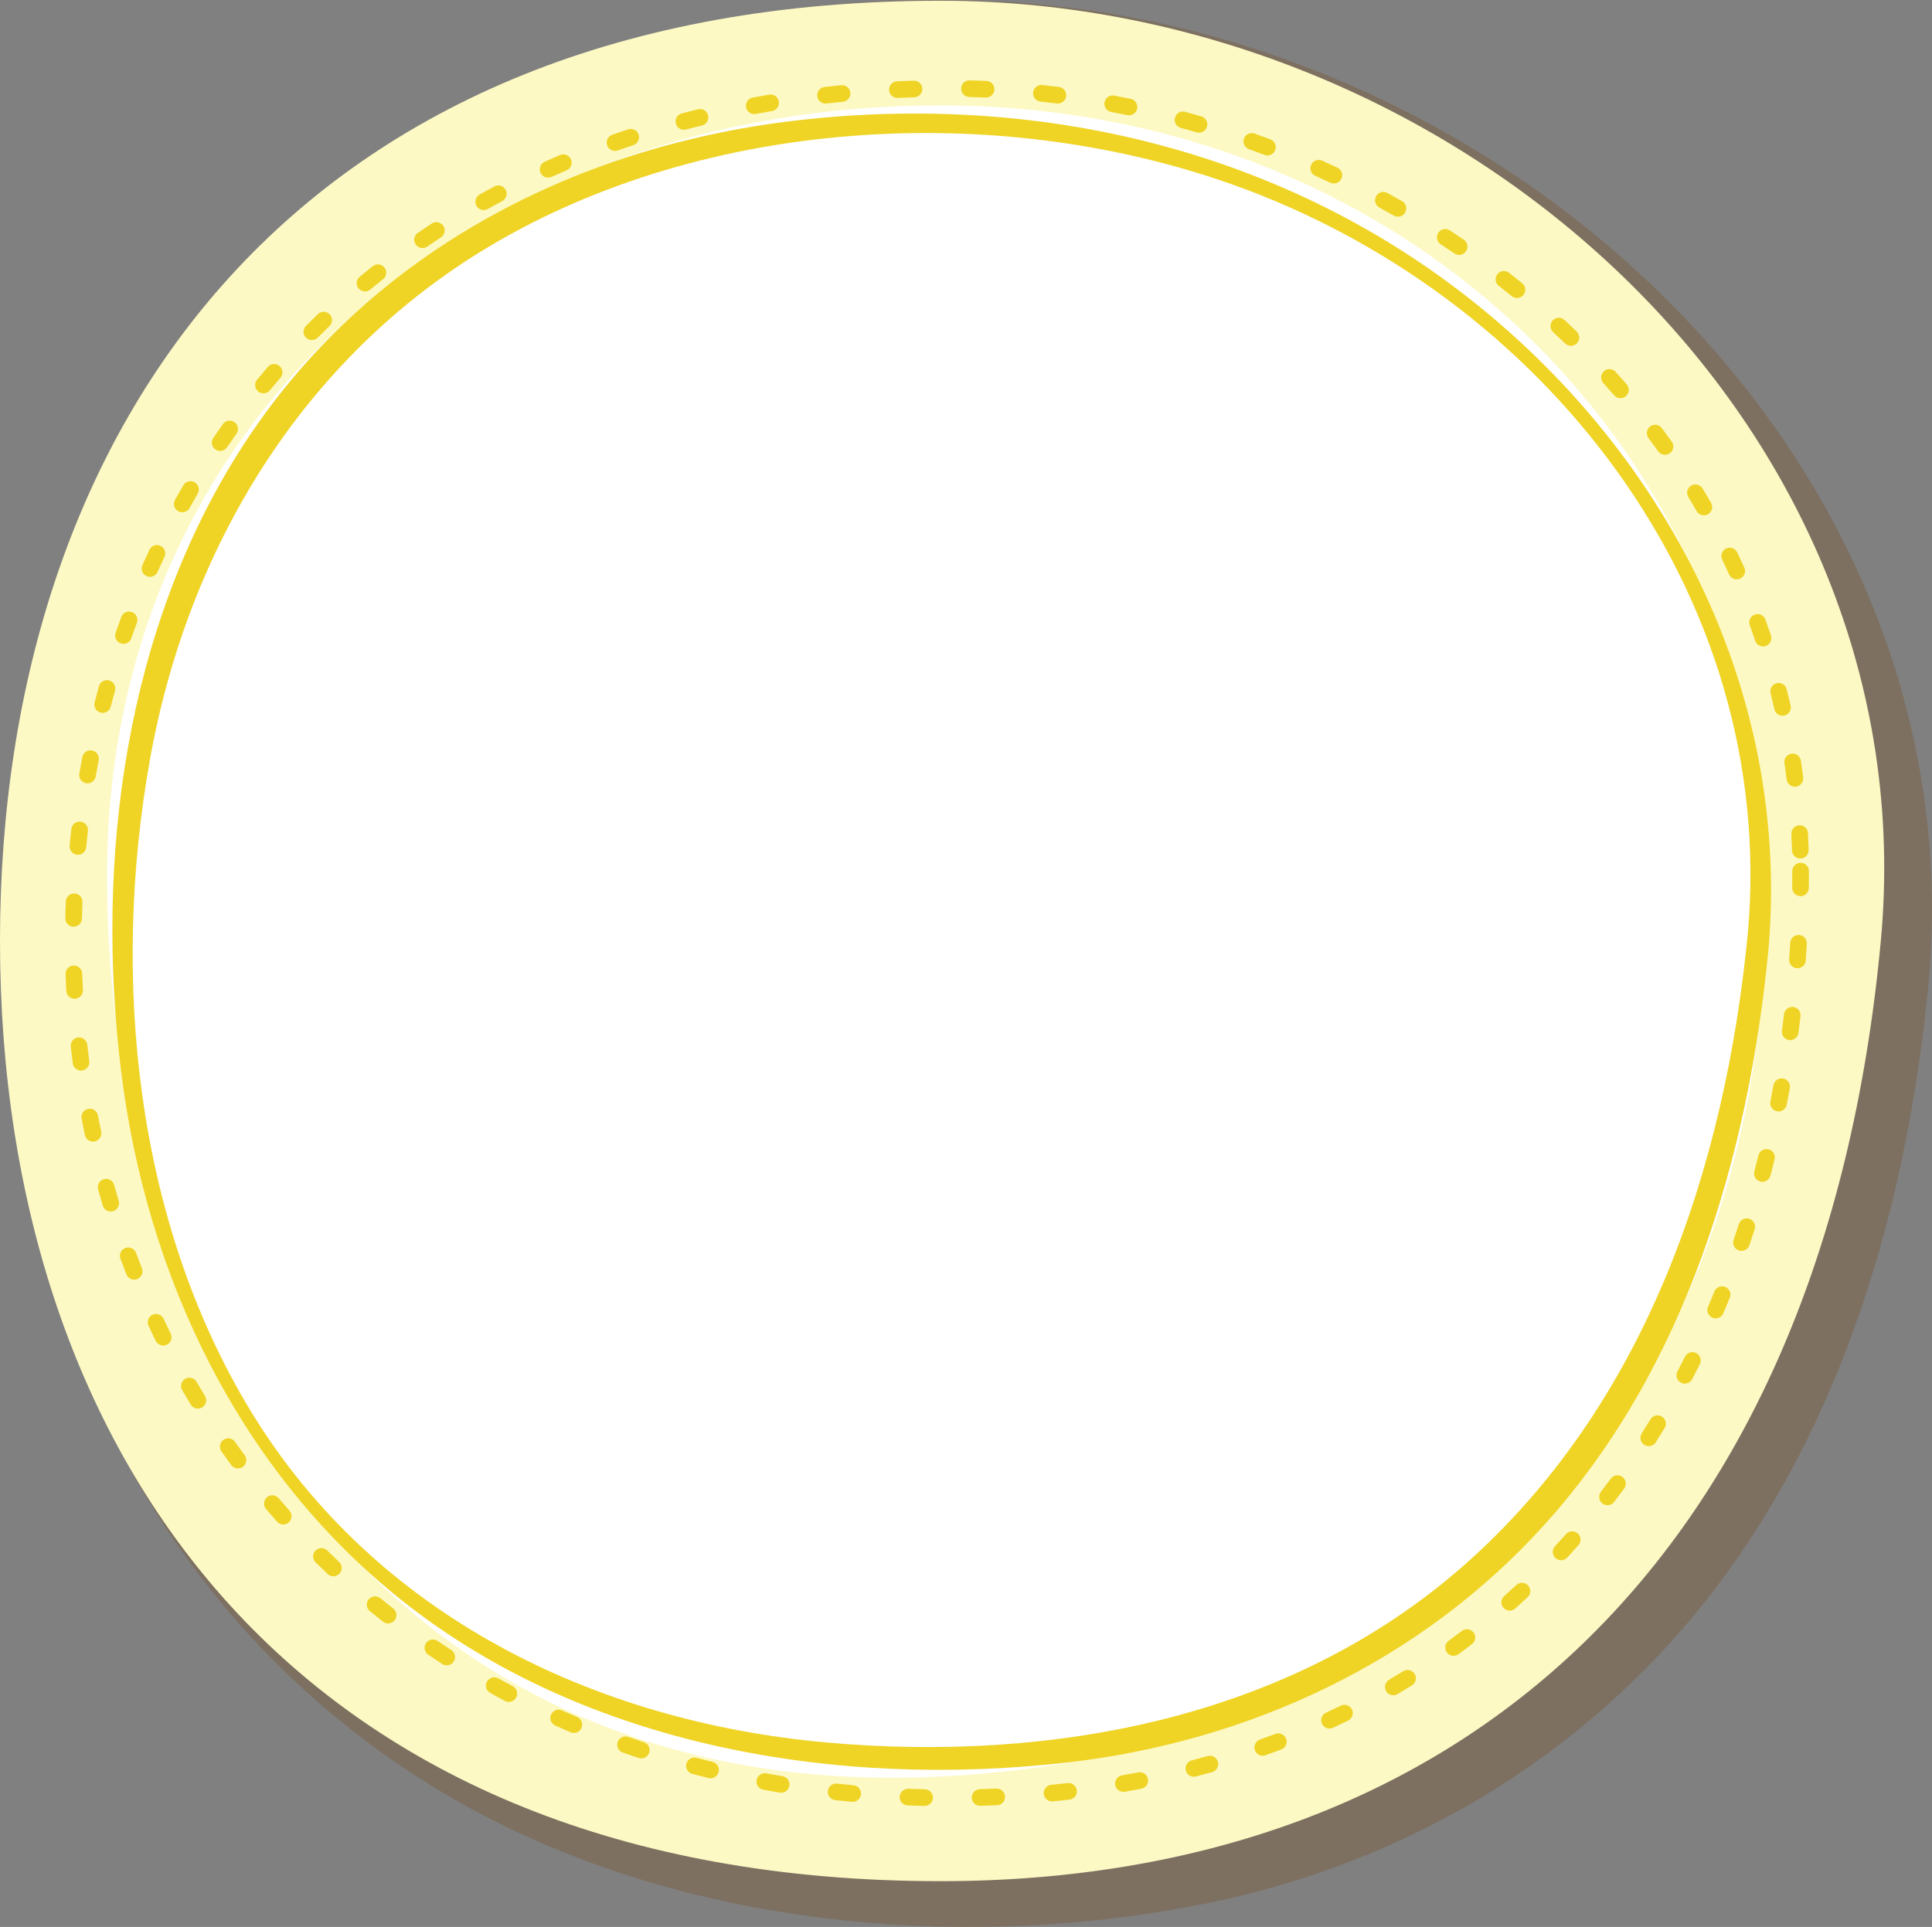 <?xml version="1.0" encoding="UTF-8"?>
<!DOCTYPE svg PUBLIC "-//W3C//DTD SVG 1.1//EN" "http://www.w3.org/Graphics/SVG/1.1/DTD/svg11.dtd">
<!-- Creator: CorelDRAW 2019 (64-Bit) -->
<svg xmlns="http://www.w3.org/2000/svg" xml:space="preserve" width="122.851mm" height="122.554mm" version="1.1" style="shape-rendering:geometricPrecision; text-rendering:geometricPrecision; image-rendering:optimizeQuality; fill-rule:evenodd; clip-rule:evenodd"
viewBox="0 0 48252.66 48135.97"
 xmlns:xlink="http://www.w3.org/1999/xlink"
 xmlns:xodm="http://www.corel.com/coreldraw/odm/2003">
 <rect x="0" y="0" width="48252.66" height="48135.97" fill="#808080" stroke="none"/>
 <defs>
  <style type="text/css">
   <![CDATA[
    .fil3 {fill:#EFD426;fill-rule:nonzero}
    .fil1 {fill:#FDF9C4;fill-rule:nonzero}
    .fil2 {fill:white;fill-rule:nonzero}
    .fil0 {fill:#794D1D;fill-rule:nonzero;fill-opacity:0.302}
   ]]>
  </style>
 </defs>
 <g id="OBJECTS">
  <g id="_2404734611984">
   <path class="fil0" d="M25444.71 70.54c-5921.91,-409.47 -12231.45,944.26 -17002.22,4594.02 -4204.98,3217.04 -6735.89,8089.39 -7738.6,13219.27 -1050.04,5371.44 -663.31,11230.04 1371.56,16328.34 1976,4950.27 5655.57,8993.86 10436.75,11358.39 5317.98,2630.04 11867.86,3141.71 17638.98,1973.01 5158.44,-1044.77 9757.06,-3877.02 12884.31,-8122.77 3179.61,-4317.04 4635.31,-9656.31 5138.68,-14929.52 1140.42,-12951.68 -10330.94,-23563.41 -22729.47,-24420.75z"/>
   <g>
    <path class="fil1" d="M46974.22 23504.85c-1434.6,15429.64 -10515.5,23487.21 -23486.97,23487.21 -15965.42,0 -23487.25,-10515.66 -23487.25,-23487.21 0,-12971.51 7521.83,-23487.17 23487.25,-23487.17 12971.47,0 24688.03,10571.39 23486.97,23487.17z"/>
   </g>
   <path class="fil2" d="M44091.78 22718.83c0,11527.6 -7400.86,21005.91 -20610.23,21659.48 -14121.63,698.78 -20808.82,-10981.8 -20808.82,-22509.32 0,-11527.68 9281.18,-19235.84 20808.82,-19235.84 11527.68,0 20610.23,8558.08 20610.23,20085.68z"/>
   <path class="fil3" d="M43655.26 23286.31c-564.53,5891.39 -2553.1,11829.76 -7111.42,15831.8 -4344.14,3814.06 -10267.23,4909.66 -15886.67,4410.64 -5815,-516.5 -11289.38,-3183.07 -14387.81,-8268.88 -2904.63,-4768.06 -3490.02,-10848.14 -2528.2,-16264.75 938.8,-5287.11 3813.27,-10058 8476.35,-12838.09 5398.46,-3218.61 12662.12,-3632.6 18525.16,-1561.47 7806.12,2757.5 13652.62,10214.99 12912.59,18690.75 -19.48,222.47 495.52,625.57 512.02,437.08 532.32,-6096.42 -2227.26,-11816.6 -6825.52,-15738.08 -4876.7,-4159.07 -11230.78,-5716.73 -17524.22,-4967.59 -5554.08,661.23 -10681.14,3359.82 -13753.83,8120.42 -2938.61,4552.43 -3690.29,10312.87 -3039.98,15610.94 630.05,5133.54 2957.42,10027.25 7062.33,13268.84 4591.71,3626 10845.12,4659.85 16545.07,4011.98 4557.1,-517.91 8840.05,-2511.15 11933.06,-5931.69 3544.3,-3919.71 5108.24,-9211.97 5603.1,-14374.81 21.09,-222.23 -493.91,-627.02 -512.02,-437.08z"/>
   <path class="fil3" d="M23093.22 45112.52c-1.65,0 -3.26,0 -4.87,-0.04 -140.06,-3.22 -279.58,-7.46 -418.54,-12.73 -114.73,-4.4 -204.2,-100.98 -199.84,-215.71 4.44,-114.69 103.65,-202.43 215.67,-199.72 136.96,5.3 274.27,9.43 412.18,12.57 114.73,2.67 205.69,97.8 203.1,212.53 -2.55,113.12 -95.13,203.1 -207.7,203.1zm1385.07 -3.1l0 0c-112.29,0 -204.6,-89.36 -207.7,-202.24 -3.14,-114.73 87.39,-210.29 202.16,-213.39 138.14,-3.69 275.61,-8.52 412.14,-14.34 114.61,-4.52 211.78,84.05 216.54,198.78 4.99,114.69 -84.05,211.63 -198.78,216.5 -138.85,5.97 -278.2,10.76 -418.7,14.61 -1.89,0.08 -3.77,0.08 -5.66,0.08zm-3182.05 -98.7l0 0c-6.36,0 -12.73,-0.27 -19.21,-0.9 -139.51,-12.73 -278.48,-26.59 -416.93,-41.52 -114.06,-12.33 -196.58,-114.85 -184.41,-228.91 12.45,-114.18 114.22,-196.54 228.95,-184.37 136.25,14.69 272.94,28.28 410.25,40.89 114.22,10.41 198.51,111.55 188.1,225.88 -10.02,107.86 -100.55,188.92 -206.76,188.92zm4978.2 -11.12l0 0c-105.81,0 -196.19,-80.44 -206.64,-187.94 -10.96,-114.3 72.66,-215.75 187,-226.79 137.35,-13.2 274.04,-27.45 409.9,-42.89 113.51,-12.1 216.89,69.09 229.73,183.19 13,114.1 -68.97,217.01 -183.19,229.85 -138.02,15.63 -276.87,30.16 -416.65,43.64 -6.76,0.67 -13.39,0.94 -20.15,0.94zm-6763.82 -216.97l0 0c-11.35,0 -22.7,-0.86 -34.09,-2.75 -138.3,-22.9 -276.04,-46.86 -412.96,-71.88 -112.84,-20.62 -187.82,-128.91 -167.12,-241.79 20.7,-112.92 129.77,-187.55 241.79,-167.12 134.8,24.63 270.11,48.15 405.97,70.62 113.39,18.77 189.98,125.73 171.29,238.96 -16.89,101.77 -104.99,173.96 -204.87,173.96zm8547.24 -21.45l0 0c-99.18,0 -187,-71.37 -204.44,-172.51 -19.64,-113.16 56.28,-220.66 169.4,-240.22 135.74,-23.45 270.78,-48.08 404.99,-73.8 112.06,-21.8 221.64,52.16 243.32,164.96 21.64,112.73 -52.24,221.64 -165.08,243.28 -136.68,26.24 -274.16,51.3 -412.45,75.18 -11.9,2.08 -23.84,3.1 -35.74,3.1zm-10310.91 -338.65l0 0c-16.38,0 -33.03,-1.92 -49.53,-6.01 -136.41,-33.35 -271.68,-67.71 -406.48,-103.38 -111.08,-29.34 -177.26,-143.09 -147.88,-254.05 29.34,-110.88 143.28,-177.18 253.97,-147.84 132.33,35 265.36,68.81 399.17,101.49 111.51,27.26 179.69,139.79 152.36,251.3 -23.13,94.93 -108.09,158.48 -201.61,158.48zm12070.29 -39.08l0 0c-92.58,0 -177.02,-62.25 -201.1,-155.97 -28.83,-111.08 38.02,-224.47 149.14,-253.14 133.39,-34.45 265.75,-70.11 397.25,-106.83 110.41,-30.95 225.18,33.54 256.01,144.19 30.99,110.53 -33.54,225.22 -144.07,256.09 -134.13,37.55 -269.17,73.88 -405.26,108.99 -17.32,4.52 -34.92,6.68 -51.96,6.68zm-13800.54 -457.42l0 0c-21.64,0 -43.72,-3.46 -65.36,-10.64 -133.15,-44.03 -265.51,-89.24 -397.01,-135.62 -108.25,-38.18 -165.08,-156.83 -126.94,-265.08 38.18,-108.33 156.72,-165 264.96,-126.94 129.07,45.48 258.99,89.87 389.55,133.07 108.96,36.1 168.07,153.61 131.93,262.61 -28.83,87.27 -110.02,142.62 -197.13,142.62zm15521.15 -67.79l0 0c-85.51,0 -165.63,-53.26 -195.91,-138.41 -38.3,-108.21 18.26,-227.02 126.39,-265.36 129.73,-46.03 258.44,-93.17 386.17,-141.48 107.15,-40.34 227.34,13.59 267.91,120.97 40.61,107.34 -13.51,227.26 -120.97,267.91 -130.28,49.25 -261.67,97.37 -394.03,144.3 -22.98,8.21 -46.54,12.06 -69.56,12.06zm-17205.17 -568.11l0 0c-27.18,0 -54.91,-5.42 -81.46,-16.73 -128.95,-54.99 -257.07,-111.08 -384.41,-168.34 -104.6,-47.05 -151.41,-170.15 -104.32,-274.82 47.09,-104.63 170.23,-151.45 274.82,-104.32 124.86,56.17 250.47,111.19 376.98,165.08 105.7,45.05 154.67,167.12 109.74,272.74 -33.86,78.95 -110.68,126.39 -191.36,126.39zm18871.43 -110.17l0 0c-78.48,0 -153.42,-44.7 -188.61,-120.54 -48.31,-104.2 -2.99,-227.73 101.22,-275.96 124.74,-57.74 248.43,-116.57 371.01,-176.67 102.83,-50.75 227.45,-8.05 277.97,95.13 50.59,103.02 8.09,227.61 -95.01,278.04 -125.29,61.47 -251.81,121.64 -379.3,180.71 -28.28,13.08 -58.01,19.29 -87.27,19.29zm-20495.74 -665.4l0 0c-32.88,0 -66.3,-7.86 -97.41,-24.35 -123.68,-65.83 -246.7,-132.76 -368.58,-200.82 -100.27,-55.93 -136.13,-182.52 -80.4,-282.8 56.05,-100.2 182.4,-136.25 282.8,-80.24 119.64,66.73 240.06,132.29 361.31,196.74 101.49,53.93 139.91,179.69 86.06,281.11 -37.35,70.27 -109.35,110.37 -183.78,110.37zm22090.27 -167.71l0 0c-71.29,0 -140.73,-36.8 -179.42,-102.79 -58.05,-99.06 -24.9,-226.35 74.16,-284.41 118.42,-69.44 235.7,-140.06 352.08,-211.78 97.72,-60.21 225.73,-29.77 286.06,67.79 60.09,97.72 29.77,225.77 -67.91,286.06 -118.81,73.33 -238.84,145.44 -359.98,216.5 -32.99,19.36 -69.25,28.63 -104.99,28.63zm-23641.1 -746.07l0 0c-38.81,0 -78.08,-10.8 -113.12,-33.62 -117.6,-76.35 -233.94,-153.93 -349.65,-232.52 -94.85,-64.53 -119.48,-193.83 -54.95,-288.77 64.57,-94.93 193.91,-119.48 288.77,-54.95 113.28,77.02 227.45,152.91 342.5,227.81 96.19,62.57 123.41,191.32 60.88,287.55 -39.79,61.23 -106.36,94.5 -174.43,94.5zm25146.6 -238.73l0 0c-64.14,0 -127.57,-29.73 -168.3,-85.66 -67.4,-92.85 -46.82,-222.82 45.99,-290.34 110.96,-80.64 220.82,-162.45 329.34,-245.33 91.36,-69.68 221.64,-52.16 291.48,39.24 69.56,91.36 51.96,221.72 -39.24,291.36 -111.23,84.76 -223.68,168.46 -337.2,250.98 -36.8,26.79 -79.58,39.75 -122.07,39.75zm-26610.26 -808.68l0 0c-44.93,0 -90.14,-14.45 -128.28,-44.34 -110.57,-86.88 -220.19,-174.78 -328.71,-263.75 -88.73,-72.74 -101.89,-203.65 -29.07,-292.5 72.78,-88.88 203.65,-101.89 292.54,-28.99 106.36,87.04 213.67,173.17 322.03,258.29 90.26,70.93 105.97,201.57 35.07,291.87 -41.01,52.16 -102.04,79.42 -163.59,79.42zm28011.6 -319.64l0 0c-57.11,0 -114.22,-23.49 -155.22,-69.64 -76.43,-85.7 -68.74,-217.09 16.93,-293.48 102.55,-91.16 203.77,-183.39 303.93,-276.59 84.13,-78.24 215.67,-73.41 293.87,10.57 78.24,84.01 73.33,215.51 -10.53,293.75 -102.59,95.25 -205.97,189.51 -310.68,282.72 -39.79,35.35 -89.04,52.67 -138.3,52.67zm-29378.01 -857.03l0 0c-51.14,0 -102.28,-18.74 -142.62,-56.64 -102.04,-96.35 -203.1,-193.64 -303.1,-291.95 -81.74,-80.48 -82.8,-212.1 -2.44,-293.87 80.36,-81.89 212.18,-83.11 293.91,-2.44 97.96,96.27 196.86,191.52 296.86,285.82 83.62,78.79 87.43,210.29 8.68,293.83 -40.89,43.4 -96.07,65.24 -151.3,65.24zm30661.32 -401.3l0 0c-50.47,0 -101.22,-18.3 -141.28,-55.46 -84.17,-78.08 -89,-209.58 -10.96,-293.75 92.97,-100.12 184.72,-201.3 275.1,-303.46 76.32,-85.86 207.58,-93.75 293.48,-17.6 85.94,76.12 93.79,207.5 17.75,293.36 -92.81,104.48 -186.45,208.05 -281.58,310.49 -41.01,44.11 -96.62,66.42 -152.51,66.42zm-31914.85 -892.77l0 0c-57.38,0 -114.61,-23.68 -155.62,-70.11 -92.85,-104.91 -184.56,-210.8 -275.22,-317.56 -74.16,-87.55 -63.35,-218.7 24.08,-292.97 87.55,-74.16 218.77,-63.47 293.09,24.08 88.61,104.6 178.36,208.17 269.25,310.96 76.08,85.98 68.07,217.4 -17.83,293.44 -39.51,34.96 -88.77,52.16 -137.75,52.16zm33073.81 -481.81l0 0c-44.23,0 -88.61,-13.98 -126.35,-42.93 -91.08,-69.83 -108.25,-200.35 -38.33,-291.4 83.39,-108.72 165.67,-218.34 246.7,-328.83 68.07,-92.5 198.11,-112.37 290.53,-44.46 92.54,68.03 112.41,198.04 44.5,290.61 -82.95,112.77 -166.85,224.67 -252.08,335.7 -40.89,53.34 -102.59,81.3 -164.96,81.3zm-34204.76 -918.7l0 0c-63.9,0 -126.94,-29.3 -167.52,-84.64 -82.95,-112.57 -164.69,-226.04 -245.21,-340.38 -66.03,-93.83 -43.56,-223.45 50.2,-289.59 93.79,-66.34 223.41,-43.56 289.59,50.24 78.87,111.9 158.99,223.06 240.18,333.35 67.91,92.46 48.15,222.58 -44.27,290.57 -37.08,27.34 -80.24,40.46 -122.98,40.46zm35235.47 -557.58l0 0c-38.18,0 -76.59,-10.41 -111.23,-32.33 -96.9,-61.51 -125.57,-189.91 -64.14,-286.84 73.61,-115.99 146.15,-232.68 217.28,-350.12 59.54,-98.08 187.55,-129.3 285.55,-69.83 98.23,59.58 129.34,187.39 69.8,285.51 -72.78,119.83 -146.66,238.88 -221.64,357.15 -39.51,62.37 -106.87,96.46 -175.61,96.46zm-36236.53 -937.04l0 0c-70.23,0 -138.69,-35.51 -177.81,-99.92 -72.55,-119.29 -143.72,-239.36 -213.79,-360.21 -57.66,-99.33 -23.84,-226.51 75.49,-284.09 99.33,-57.62 226.51,-23.72 284.17,75.61 68.46,118.38 138.26,236.02 209.47,352.87 59.54,98.11 28.28,226 -69.83,285.58 -33.7,20.42 -70.9,30.16 -107.7,30.16zm37136.88 -624.12l0 0c-32.33,0 -65.2,-7.66 -96.07,-23.68 -101.61,-53.18 -141.01,-178.75 -87.94,-280.52 63.86,-121.84 126.39,-244.42 187.82,-367.71 51.41,-102.63 176.43,-144.11 278.87,-93.17 102.71,51.3 144.38,176.12 93.24,278.83 -62.8,125.57 -126.67,250.47 -191.36,374.63 -37.2,70.97 -109.58,111.63 -184.56,111.63zm-38002.08 -951.61l0 0c-76.59,0 -150.2,-42.54 -186.49,-115.95 -61.67,-124.9 -122.03,-250.47 -181.3,-376.87 -48.7,-103.93 -4.05,-227.65 99.84,-276.35 103.93,-48.66 227.89,-4.01 276.47,99.92 58.05,123.8 117.32,246.94 177.81,369.4 50.75,102.91 8.52,227.53 -94.46,278.32 -29.65,14.65 -60.88,21.52 -91.87,21.52zm38773.37 -678.99l0 0c-27.18,0 -54.79,-5.34 -81.46,-16.73 -105.54,-44.97 -154.67,-167.12 -109.58,-272.66 53.85,-126.71 106.87,-253.97 158.6,-381.85 43.13,-106.4 164.26,-157.62 270.9,-114.45 106.32,43.17 157.5,164.34 114.45,270.74 -52.75,130.05 -106.64,259.62 -161.55,388.49 -33.82,79.03 -110.57,126.47 -191.36,126.47zm-39499.45 -966.57l0 0c-83.11,0 -161.59,-50.2 -193.68,-132.17 -50.86,-130.13 -100.51,-260.84 -148.98,-392.22 -39.91,-107.7 15.16,-227.18 122.9,-267.05 107.42,-39.67 227.02,15.2 266.97,122.94 47.64,128.95 96.35,257.23 146.27,384.88 41.79,106.91 -10.96,227.49 -117.87,269.28 -24.9,9.74 -50.47,14.34 -75.61,14.34zm40144.22 -718.85l0 0c-22.31,0 -44.78,-3.57 -67.12,-11.15 -108.64,-37.08 -166.57,-155.22 -129.61,-263.86 44.5,-130.44 88.1,-261.35 130.32,-392.81 35.31,-109.27 152.47,-169.28 261.7,-134.01 109.31,35.23 169.25,152.44 133.94,261.63 -43.01,133.62 -87.27,266.85 -132.48,399.45 -29.5,86.37 -110.25,140.77 -196.74,140.77zm-40729.22 -983.86l0 0c-89.71,0 -172.23,-58.41 -199.02,-148.63 -39.94,-133.9 -78.48,-268.34 -115.83,-403.38 -30.6,-110.64 34.21,-225.1 144.78,-255.77 110.68,-30.64 225.18,34.33 255.73,144.93 36.8,132.48 74.55,264.34 113.67,395.68 32.76,109.98 -30.05,225.77 -139.91,258.44 -19.76,5.89 -39.79,8.72 -59.43,8.72zm41250.86 -741.71l0 0c-17.6,0 -35.43,-2.32 -53.3,-7.03 -110.96,-29.46 -177.02,-143.24 -147.64,-254.2 35.31,-132.76 69.4,-265.91 102.59,-399.37 27.57,-111.43 140.42,-179.42 251.81,-151.61 111.35,27.65 179.14,140.38 151.53,251.81 -33.7,135.59 -68.46,270.9 -104.2,405.81 -24.59,93.09 -108.76,154.6 -200.79,154.6zm-41693.04 -1003.49l0 0c-96.23,0 -182.56,-67.2 -203.1,-165.16 -28.83,-136.61 -56.32,-273.72 -82.56,-411.23 -21.64,-112.77 52.24,-221.64 165.08,-243.17 112.84,-21.96 221.52,52.4 243.05,165.12 25.96,135.04 52.87,269.6 81.19,403.77 23.53,112.29 -48.31,222.51 -160.76,246.15 -14.34,3.02 -28.71,4.52 -42.89,4.52zm42097.09 -754.12l0 0c-13.28,0 -26.51,-1.3 -40.06,-3.93 -112.69,-22.11 -186.17,-131.3 -163.98,-243.95 26.51,-135.39 51.96,-271.09 76.59,-407.11 20.42,-112.96 129.61,-187.59 241.4,-167.56 113.12,20.42 188.06,128.52 167.64,241.48 -25.02,138.02 -50.71,275.73 -77.81,413.16 -19.32,99.1 -106.32,167.91 -203.77,167.91zm-42397.36 -1021.05l0 0c-102.83,0 -192.26,-76.47 -205.81,-181.34 -17.71,-138.37 -34.37,-277.1 -49.8,-416.34 -12.57,-114.06 69.56,-216.85 183.62,-229.46 114.34,-13.35 216.77,69.52 229.5,183.7 15.16,136.8 31.38,273.13 48.98,409.07 14.61,113.79 -65.75,217.99 -179.69,232.68 -8.92,1.14 -17.83,1.69 -26.79,1.69zm42688.29 -760.33l0 0c-8.92,0 -18.15,-0.55 -27.18,-1.77 -113.83,-14.96 -193.91,-119.29 -179.03,-233.07 17.87,-136.96 34.88,-273.96 51.14,-411.23 13.39,-114.06 117.44,-195.17 230.6,-182.21 113.9,13.39 195.64,116.65 182.09,230.64 -16.22,139.2 -33.54,278.08 -51.65,416.77 -13.83,104.67 -103.14,180.87 -205.97,180.87zm-42848.62 -1032.87l0 0c-110.02,0 -201.77,-86.17 -207.46,-197.29 -7.03,-139.24 -12.96,-278.87 -17.56,-418.85 -3.81,-114.69 86.06,-210.8 200.79,-214.69 115.16,-2.44 210.68,86.02 214.61,200.75 4.6,137.55 10.41,274.74 17.32,411.7 5.97,114.61 -82.29,212.29 -197.01,218.11 -3.53,0.24 -7.03,0.27 -10.68,0.27zm43030.08 -762.69l0 0c-4.99,0 -9.9,-0.12 -14.89,-0.55 -114.49,-8.09 -200.67,-107.5 -192.58,-222 9.78,-137.55 18.54,-275.33 26.55,-413.24 6.48,-114.65 104.71,-202.75 219.32,-195.6 114.61,6.56 202.16,104.87 195.56,219.44 -8.01,139.75 -17.09,279.42 -26.83,418.77 -7.82,109.47 -99.02,193.17 -207.15,193.17zm-43054.16 -1037.98l0 0c-1.53,0 -3.14,0 -4.75,-0.08 -114.89,-2.63 -205.69,-97.76 -203.1,-212.53 3.1,-140.02 7.58,-279.69 13.12,-418.93 4.48,-114.73 97.96,-202.08 215.95,-199.45 114.61,4.6 203.93,101.3 199.45,215.99 -5.54,136.92 -9.74,274.27 -12.96,411.86 -2.59,113.12 -95.13,203.14 -207.7,203.14zm43129.53 -764.34l0 0c-0.94,0 -1.89,0 -2.71,0 -114.89,-1.57 -206.76,-95.8 -205.15,-210.57 1.77,-137.94 2.71,-275.8 2.71,-413.83 0,-114.81 92.97,-207.86 207.86,-207.86 114.73,0 207.82,93.05 207.82,207.86 0,139.75 -0.94,279.54 -2.67,419.25 -1.65,113.86 -94.34,205.15 -207.86,205.15zm-4.48 -938.41l0 0c-112.18,0 -204.6,-89.36 -207.7,-202.16 -3.77,-137.55 -8.92,-274.47 -15.71,-410.8 -5.54,-114.69 82.84,-212.18 197.45,-217.79 117.05,-7.42 212.29,82.8 217.71,197.37 6.87,139.43 12.18,279.34 16.1,419.87 3.1,114.73 -87.27,210.33 -202.04,213.47 -2,0.04 -3.93,0.04 -5.81,0.04zm-43018.18 -94.58l0 0c-6.64,0 -13.39,-0.35 -20.15,-0.94 -114.38,-11.04 -198.11,-112.57 -187,-226.87 13.51,-139.36 28.12,-278.4 43.83,-416.97 13.12,-114.06 116.22,-195.91 230.16,-182.87 114.06,13.08 195.91,116.03 182.8,230.13 -15.4,136.1 -29.77,272.7 -43.01,409.66 -10.29,107.5 -100.94,187.86 -206.64,187.86zm42882.99 -1699.61l0 0c-103.34,0 -192.93,-76.9 -205.93,-182.13 -17.05,-136.33 -35.43,-272.07 -55.34,-407.11 -16.77,-113.59 61.7,-219.21 175.26,-235.98 113.79,-17.4 219.21,61.78 235.98,175.22 20.31,138.18 39.24,277.02 56.56,416.46 14.18,113.94 -66.57,217.79 -180.52,231.93 -8.68,1.06 -17.32,1.61 -26,1.61zm-42642.53 -84.72l0 0c-11.9,0 -23.8,-0.98 -36.02,-3.14 -113.12,-19.72 -188.73,-127.34 -168.97,-240.42 23.96,-137.94 49.1,-275.49 75.61,-412.49 21.68,-112.73 130.2,-186.53 243.44,-164.69 112.73,21.72 186.45,130.71 164.69,243.44 -26,134.56 -50.63,269.52 -74.27,405.07 -17.6,101.02 -105.42,172.23 -204.48,172.23zm42332.95 -1687.43l0 0c-94.97,0 -180.75,-65.48 -202.55,-161.94 -30.44,-133.86 -62.14,-267.01 -95.4,-399.45 -28.12,-111.31 39.51,-224.31 150.75,-252.24 110.96,-28.2 224.35,39.43 252.24,150.86 34.09,135.59 66.81,271.84 97.8,408.92 25.33,111.9 -44.78,223.29 -156.83,248.66 -15.4,3.5 -30.83,5.18 -45.99,5.18zm-41954.59 -72.58l0 0c-17.2,0 -34.64,-2.16 -51.96,-6.64 -111.23,-28.59 -178.08,-141.87 -149.53,-253.02 34.76,-135.59 71.05,-270.62 108.09,-405.22 30.6,-110.6 145.05,-175.77 255.73,-144.89 110.72,30.56 175.65,145.05 145.09,255.73 -36.57,132.13 -72.15,264.73 -106.36,397.88 -24.08,93.87 -108.52,156.17 -201.06,156.17zm41469.08 -1660.01l0 0c-86.88,0 -167.91,-54.87 -197.01,-141.75 -43.83,-130.05 -88.77,-259.27 -135.31,-387.82 -38.96,-107.97 16.77,-227.1 124.74,-266.14 107.86,-39.24 227.22,16.77 266.18,124.74 47.49,131.54 93.75,263.86 138.41,396.9 36.53,108.76 -22.19,226.63 -130.99,263.16 -21.92,7.38 -44.11,10.92 -66.03,10.92zm-40950.03 -63.75l0 0c-22.47,0 -45.48,-3.73 -68.07,-11.55 -108.41,-37.63 -165.75,-156.05 -128.16,-264.49 45.76,-132.33 92.97,-264.14 141.56,-395.17 39.79,-107.74 159.39,-162.53 266.85,-122.9 107.7,39.79 162.76,159.35 122.86,267.01 -47.37,128.48 -93.64,257.54 -138.57,387.31 -29.77,85.86 -110.41,139.79 -196.46,139.79zm40292.42 -1611.27l0 0c-79.03,0 -154.67,-45.44 -189.43,-122.23 -56.56,-124.98 -114.34,-249.1 -173.49,-372.47 -49.76,-103.46 -6.09,-227.61 97.45,-277.3 103.22,-49.41 227.57,-6.05 277.38,97.49 60.49,126.16 119.64,253.14 177.42,380.95 47.21,104.63 0.94,227.73 -103.81,275.02 -27.73,12.61 -56.83,18.54 -85.51,18.54zm-39630.32 -62.69l0 0c-28.28,0 -56.99,-5.81 -84.6,-18.15 -104.71,-46.74 -151.81,-169.6 -104.99,-274.47 57.11,-128.28 115.55,-255.97 175.37,-382.8 48.7,-103.93 172.66,-148.51 276.43,-99.69 103.81,48.86 148.43,172.66 99.72,276.51 -58.44,124.43 -115.83,249.53 -172.11,375.37 -34.37,77.26 -110.29,123.21 -189.83,123.21zm38810.05 -1536.76l0 0c-72,0 -141.83,-37.35 -180.24,-104.01 -68.34,-118.38 -137.86,-235.86 -208.64,-352.47 -59.54,-98.11 -28.28,-226 69.8,-285.51 98.23,-59.43 226,-28.24 285.55,69.8 72.35,119.25 143.4,239.36 213.24,360.37 57.38,99.45 23.25,226.55 -76.04,283.94 -32.76,18.89 -68.46,27.89 -103.65,27.89zm-38004 -76.12l0 0c-34.09,0 -68.85,-8.48 -100.94,-26.32 -100.12,-55.81 -136.25,-182.4 -80.36,-282.68 68.19,-122.58 137.59,-244.38 208.25,-365.4 58.05,-99.06 185.07,-132.44 284.29,-74.63 99.18,57.89 132.6,185.23 74.71,284.33 -69.29,118.5 -137.23,237.82 -204.08,357.86 -38.14,68.26 -108.8,106.83 -181.85,106.83zm37031.77 -1435.74l0 0c-64.96,0 -128.83,-30.24 -169.4,-87.16 -79.46,-111.43 -160.09,-221.92 -241.95,-331.58 -68.62,-92.03 -49.69,-222.27 42.34,-290.85 91.75,-68.81 222.19,-49.73 290.81,42.26 83.46,111.98 165.99,224.9 247.21,338.77 66.57,93.44 44.89,223.21 -48.47,289.91 -36.65,26.12 -78.75,38.65 -120.54,38.65zm-36085.66 -97.09l0 0c-40.3,0 -80.91,-11.7 -116.89,-36.14 -94.74,-64.69 -119.21,-193.99 -54.56,-288.84 78.91,-115.67 158.99,-230.48 240.18,-344.42 66.73,-93.52 196.46,-115.2 290.14,-48.43 93.36,66.69 115,196.54 48.43,289.98 -79.69,111.47 -158.05,223.84 -235.31,337.12 -40.18,58.99 -105.42,90.73 -172,90.73zm34973.53 -1317.2l0 0c-58.21,0 -116.1,-24.43 -157.27,-72 -89.55,-103.73 -180.24,-206.52 -271.96,-308.33 -76.87,-85.31 -70.11,-216.69 15.28,-293.56 85.23,-76.59 216.65,-69.83 293.48,15.36 93.64,104.01 186.21,208.92 277.69,314.81 75.1,86.88 65.48,218.15 -21.37,293.17 -39.28,33.9 -87.71,50.55 -135.86,50.55zm-33892.23 -121.41l0 0c-46.66,0 -93.52,-15.63 -132.21,-47.6 -88.49,-73.13 -100.94,-204.12 -27.89,-292.62 89.04,-107.66 179.18,-214.41 270.38,-320.19 75.1,-86.84 206.36,-96.54 293.2,-21.56 87,75.02 96.5,206.28 21.52,293.17 -89.32,103.57 -177.53,208.05 -264.69,313.39 -41.12,49.73 -100.39,75.41 -160.33,75.41zm32655.42 -1186.61l0 0c-52.24,0 -104.2,-19.44 -144.5,-58.48 -98.78,-95.44 -198.35,-189.83 -298.78,-283.27 -84.13,-78.16 -89.04,-209.66 -10.8,-293.72 78.2,-84.01 209.58,-88.96 293.6,-10.72 102.59,95.33 204.36,191.59 305.03,288.92 82.4,79.85 84.68,211.43 4.87,293.91 -40.89,42.14 -95.13,63.35 -149.41,63.35zm-31446.78 -144.07l0 0c-53.06,0 -106.24,-20.23 -146.7,-60.6 -81.34,-81.07 -81.58,-212.65 -0.51,-293.91 98.74,-99.1 198.74,-197.21 299.69,-294.3 82.84,-79.61 214.34,-76.94 293.91,5.89 79.58,82.76 76.87,214.34 -5.93,293.83 -98.78,95.05 -196.62,191.01 -293.24,287.94 -40.61,40.81 -93.91,61.15 -147.21,61.15zm30098.79 -1050.9l0 0c-45.99,0 -92.42,-15.24 -130.95,-46.46 -106.64,-86.61 -214.1,-172.19 -322.35,-256.76 -90.38,-70.66 -106.48,-201.3 -35.86,-291.75 70.78,-90.34 201.22,-106.56 291.75,-35.86 110.29,86.17 219.87,173.41 328.55,261.63 89.16,72.39 102.67,203.3 30.28,292.42 -41.01,50.55 -101.06,76.79 -161.43,76.79zm-28769.88 -162.92l0 0c-59.66,0 -118.81,-25.49 -159.94,-74.94 -73.33,-88.33 -61.43,-219.36 26.9,-292.69 107.58,-89.4 216.1,-177.81 326,-265.08 89.71,-71.41 220.54,-56.52 291.99,33.35 71.45,89.83 56.56,220.62 -33.31,292.07 -107.42,85.39 -213.79,171.8 -318.89,259.27 -38.85,32.29 -85.94,48.04 -132.76,48.04zm27325.27 -913.63l0 0c-40.3,0 -81.15,-11.7 -116.89,-36.21 -113.55,-77.45 -227.73,-153.85 -342.62,-229.22 -96.07,-62.92 -122.86,-191.75 -59.94,-287.75 62.92,-96.07 191.75,-122.94 287.78,-59.86 117.09,76.71 233.42,154.6 349.14,233.54 94.74,64.73 119.05,194.03 54.4,288.81 -40.34,58.96 -105.58,90.69 -171.88,90.69zm-25889.33 -171.37l0 0c-66.3,0 -131.38,-31.54 -171.56,-90.26 -64.96,-94.66 -40.85,-224.04 53.73,-288.96 115.12,-79.1 231.5,-157.03 348.94,-233.9 95.8,-63 224.78,-36.06 287.71,60.02 62.77,95.99 35.98,224.82 -60.09,287.75 -114.73,75.22 -228.67,151.53 -341.4,228.87 -35.86,24.71 -76.87,36.49 -117.32,36.49zm24361.13 -783.23l0 0c-34.92,0 -70.11,-8.8 -102.59,-27.34 -119.48,-68.03 -239.47,-134.96 -360.05,-200.79 -100.82,-55.03 -137.9,-181.26 -82.95,-282.01 54.95,-100.71 181.19,-137.86 282.01,-82.91 122.86,67.05 245.17,135.27 366.69,204.56 99.84,56.83 134.49,183.78 77.65,283.5 -38.14,67.24 -108.52,104.99 -180.75,104.99zm-22832.07 -165.87l0 0c-72.82,0 -143.44,-38.37 -181.58,-106.36 -56.05,-100.12 -20.31,-226.79 79.81,-282.87 121.8,-68.26 244.66,-135.39 368.34,-201.34 101.49,-54.36 227.34,-15.71 281.15,85.51 54.16,101.26 15.71,227.18 -85.51,281.19 -121.25,64.73 -241.67,130.44 -361,197.29 -32.09,17.99 -66.85,26.59 -101.22,26.59zm21232.62 -663.24l0 0c-29.5,0 -59.51,-6.36 -88.06,-19.72 -124.35,-58.37 -249.41,-115.63 -374.82,-171.76 -104.87,-46.9 -151.69,-169.83 -104.87,-274.55 46.82,-104.87 169.68,-151.85 274.55,-104.87 127.73,57.11 254.79,115.4 381.58,174.74 103.93,48.78 148.7,172.51 100,276.43 -35.43,75.45 -110.13,119.72 -188.37,119.72zm-19625.08 -145.76l0 0c-79.46,0 -155.11,-45.68 -189.75,-122.66 -47.05,-104.71 -0.39,-227.73 104.2,-274.82 127.22,-57.15 255.46,-113.24 384.45,-168.34 105.66,-44.85 227.61,4.01 272.78,109.62 45.05,105.62 -4.05,227.73 -109.62,272.78 -126.51,54.01 -252.36,108.99 -377.1,165.08 -27.61,12.45 -56.56,18.34 -84.96,18.34zm17965.61 -554.91l0 0c-24.35,0 -49.25,-4.32 -73.33,-13.47 -128.55,-48.43 -257.5,-95.76 -387,-141.83 -108.01,-38.53 -164.41,-157.42 -125.84,-265.59 38.41,-108.05 157.34,-164.49 265.47,-125.96 131.81,47.01 263.2,95.09 394.03,144.5 107.46,40.46 161.59,160.41 121.09,267.79 -31.38,83.27 -110.53,134.56 -194.42,134.56zm-16294.52 -112.84l0 0c-85.78,0 -166.14,-53.46 -196.19,-139 -38.02,-108.25 18.93,-226.9 127.22,-265 131.38,-46.19 263.71,-91.32 396.86,-135.43 108.64,-36.33 226.51,22.98 262.65,131.93 36.14,108.92 -23.02,226.55 -131.93,262.65 -130.71,43.28 -260.6,87.59 -389.71,132.99 -22.86,8.05 -46.15,11.86 -68.89,11.86zm14585.65 -456.09l0 0c-19.09,0 -38.57,-2.71 -58.05,-8.33 -131.81,-38.3 -264.02,-75.37 -396.46,-111.23 -110.96,-29.97 -176.47,-144.11 -146.43,-254.87 30.05,-110.8 144.78,-176.35 254.95,-146.31 134.88,36.49 269.52,74.27 403.77,113.24 110.41,32.01 173.72,147.29 141.79,257.5 -26.51,90.93 -109.47,150 -199.57,150zm-12865.27 -72.11l0 0c-91.99,0 -176.16,-61.67 -200.79,-154.87 -29.22,-110.96 36.8,-224.71 147.88,-254.01 134.64,-35.59 270.23,-70.07 406.36,-103.38 111.78,-27.53 224.08,41.01 251.41,152.51 27.22,111.51 -41.12,224 -152.63,251.3 -133.7,32.72 -266.85,66.54 -399.06,101.45 -17.71,4.75 -35.59,6.99 -53.18,6.99zm11117.66 -361.59l0 0c-13.79,0 -28,-1.41 -42.18,-4.32 -134.41,-27.81 -269.01,-54.32 -404.05,-79.69 -112.88,-21.17 -187.04,-129.85 -165.91,-242.62 21.37,-112.8 129.61,-186.68 242.73,-165.91 137.23,25.77 274.43,52.87 411.35,81.07 112.33,23.25 184.72,133.23 161.59,245.6 -20.31,98.23 -106.91,165.87 -203.53,165.87zm-9361.14 -31.11l0 0c-98.35,0 -185.78,-70.11 -204.16,-170.23 -20.86,-112.84 53.85,-221.25 166.69,-242.07 136.92,-25.26 274.43,-49.45 412.84,-72.55 113,-19.13 220.27,57.58 239.12,170.86 18.93,113.2 -57.54,220.27 -170.78,239.16 -135.86,22.66 -271.17,46.46 -405.81,71.29 -12.73,2.4 -25.45,3.53 -37.9,3.53zm7585.03 -263l0 0c-8.64,0 -17.32,-0.51 -26.12,-1.61 -136.13,-16.97 -272.39,-32.68 -408.8,-47.09 -114.06,-12.02 -196.74,-114.41 -184.84,-228.52 12.18,-114.18 113.94,-197.37 228.71,-184.84 138.81,14.65 277.77,30.64 416.5,48.04 113.94,14.18 194.7,118.11 180.48,231.97 -13.24,105.15 -102.83,182.05 -205.93,182.05zm-5804.43 0l0 0c-104.44,0 -194.3,-78.48 -206.21,-184.68 -12.84,-114.06 69.29,-216.93 183.35,-229.69 138.14,-15.51 277.1,-29.89 416.5,-43.36 114.61,-10.57 215.83,72.66 226.9,186.92 10.96,114.26 -72.78,215.83 -187,226.87 -137.31,13.2 -274.12,27.45 -410.13,42.69 -7.86,0.86 -15.71,1.26 -23.41,1.26zm1794.81 -140.02l0 0c-110.41,0 -202.43,-87 -207.58,-198.43 -5.15,-114.69 83.62,-211.86 198.39,-217.05 138.85,-6.32 278.2,-11.51 418.38,-15.83 116.1,-4.28 210.57,86.65 214.06,201.41 3.53,114.73 -86.61,210.6 -201.34,214.1 -138.18,4.2 -275.53,9.43 -412.45,15.59 -3.26,0.12 -6.36,0.2 -9.47,0.2zm2215.63 -9.9l0 0c-2.99,0 -5.97,-0.04 -8.92,-0.2 -137.08,-5.81 -274.16,-10.29 -411.12,-13.47 -114.73,-2.63 -205.66,-97.76 -202.95,-212.57 2.71,-114.73 93.91,-205.54 212.57,-202.98 139.79,3.18 279.42,7.82 419.05,13.75 114.77,4.87 203.81,101.77 198.94,216.5 -4.75,111.63 -96.78,198.98 -207.58,198.98z"/>
  </g>
 </g>
</svg>
